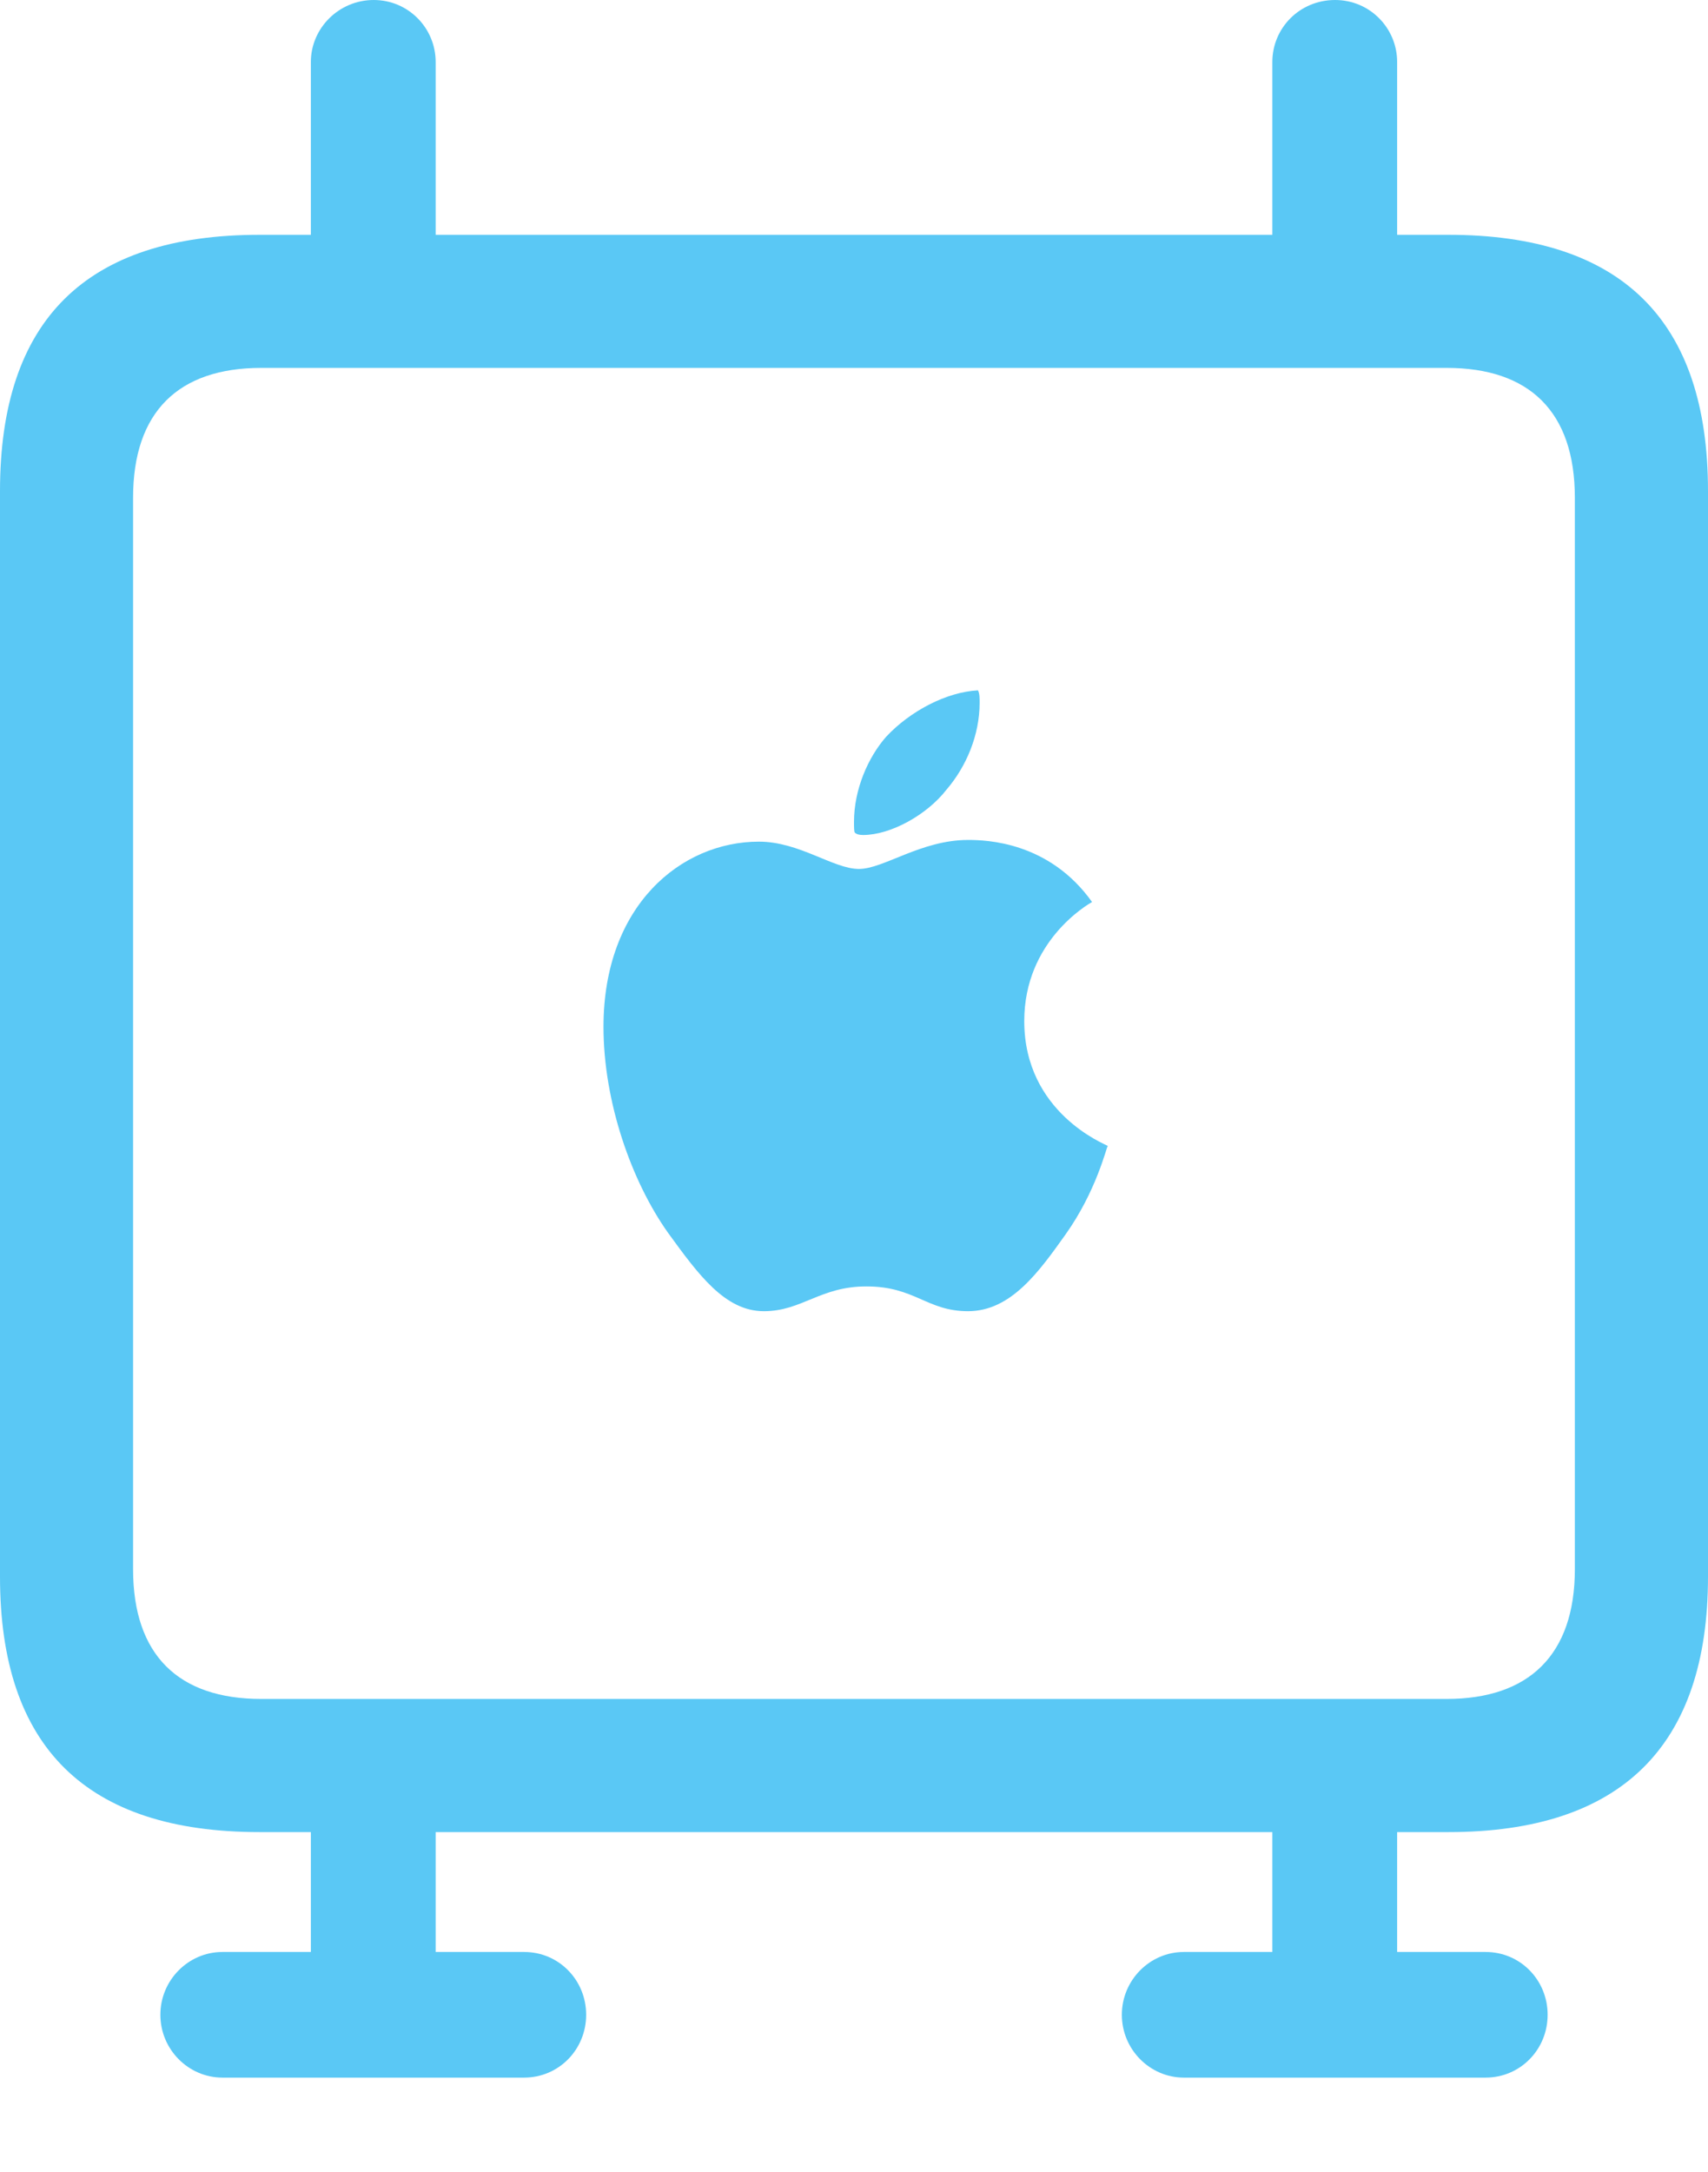 <?xml version="1.0" encoding="UTF-8"?>
<!--Generator: Apple Native CoreSVG 175.5-->
<!DOCTYPE svg
PUBLIC "-//W3C//DTD SVG 1.1//EN"
       "http://www.w3.org/Graphics/SVG/1.1/DTD/svg11.dtd">
<svg version="1.1" xmlns="http://www.w3.org/2000/svg" xmlns:xlink="http://www.w3.org/1999/xlink" width="25.22" height="32.068">
 <g>
  <rect height="32.068" opacity="0" width="25.22" x="0" y="0"/>
  <path d="M11.279 19.36C11.841 19.36 12.109 18.994 12.793 18.994C13.513 18.994 13.684 19.36 14.294 19.36C14.929 19.36 15.344 18.774 15.735 18.225C16.186 17.59 16.333 16.956 16.357 16.919C16.321 16.895 15.124 16.431 15.124 15.076C15.124 13.892 16.064 13.354 16.125 13.318C15.491 12.427 14.563 12.402 14.294 12.402C13.599 12.402 13.049 12.83 12.683 12.83C12.305 12.83 11.804 12.427 11.206 12.427C10.059 12.427 8.911 13.367 8.911 15.161C8.911 16.272 9.326 17.444 9.863 18.201C10.315 18.823 10.706 19.36 11.279 19.36ZM12.744 12.329C13.147 12.329 13.684 12.036 13.977 11.658C14.27 11.316 14.465 10.852 14.465 10.376C14.465 10.303 14.465 10.242 14.441 10.193C13.977 10.217 13.44 10.498 13.086 10.877C12.817 11.182 12.61 11.658 12.61 12.134C12.61 12.207 12.61 12.28 12.622 12.293C12.646 12.317 12.683 12.329 12.744 12.329ZM3.833 27.051L21.387 27.051C23.938 27.051 25.22 25.781 25.22 23.279L25.22 7.251C25.22 4.724 23.938 3.467 21.387 3.467L3.833 3.467C1.27 3.467 0 4.724 0 7.251L0 23.279C0 25.794 1.27 27.051 3.833 27.051ZM3.857 25.085C2.637 25.085 1.965 24.439 1.965 23.169L1.965 7.349C1.965 6.079 2.637 5.432 3.857 5.432L21.362 5.432C22.583 5.432 23.254 6.079 23.254 7.349L23.254 23.169C23.254 24.439 22.571 25.085 21.362 25.085ZM3.284 30.676L7.739 30.676C8.252 30.676 8.655 30.261 8.655 29.748C8.655 29.236 8.252 28.821 7.739 28.821L3.284 28.821C2.783 28.821 2.368 29.236 2.368 29.748C2.368 30.261 2.783 30.676 3.284 30.676ZM4.59 29.688L6.433 29.688L6.433 26.013L4.59 26.013ZM17.48 30.676L21.936 30.676C22.449 30.676 22.852 30.261 22.852 29.748C22.852 29.236 22.449 28.821 21.936 28.821L17.48 28.821C16.98 28.821 16.565 29.236 16.565 29.748C16.565 30.261 16.98 30.676 17.48 30.676ZM18.787 29.688L20.63 29.688L20.63 26.013L18.787 26.013ZM4.59 4.419L6.433 4.419L6.433 0.916C6.433 0.415 6.03 0 5.518 0C5.005 0 4.59 0.415 4.59 0.916ZM18.787 4.419L20.63 4.419L20.63 0.916C20.63 0.415 20.227 0 19.714 0C19.189 0 18.787 0.415 18.787 0.916Z" fill="#5ac8f5"/>
 </g>
</svg>
